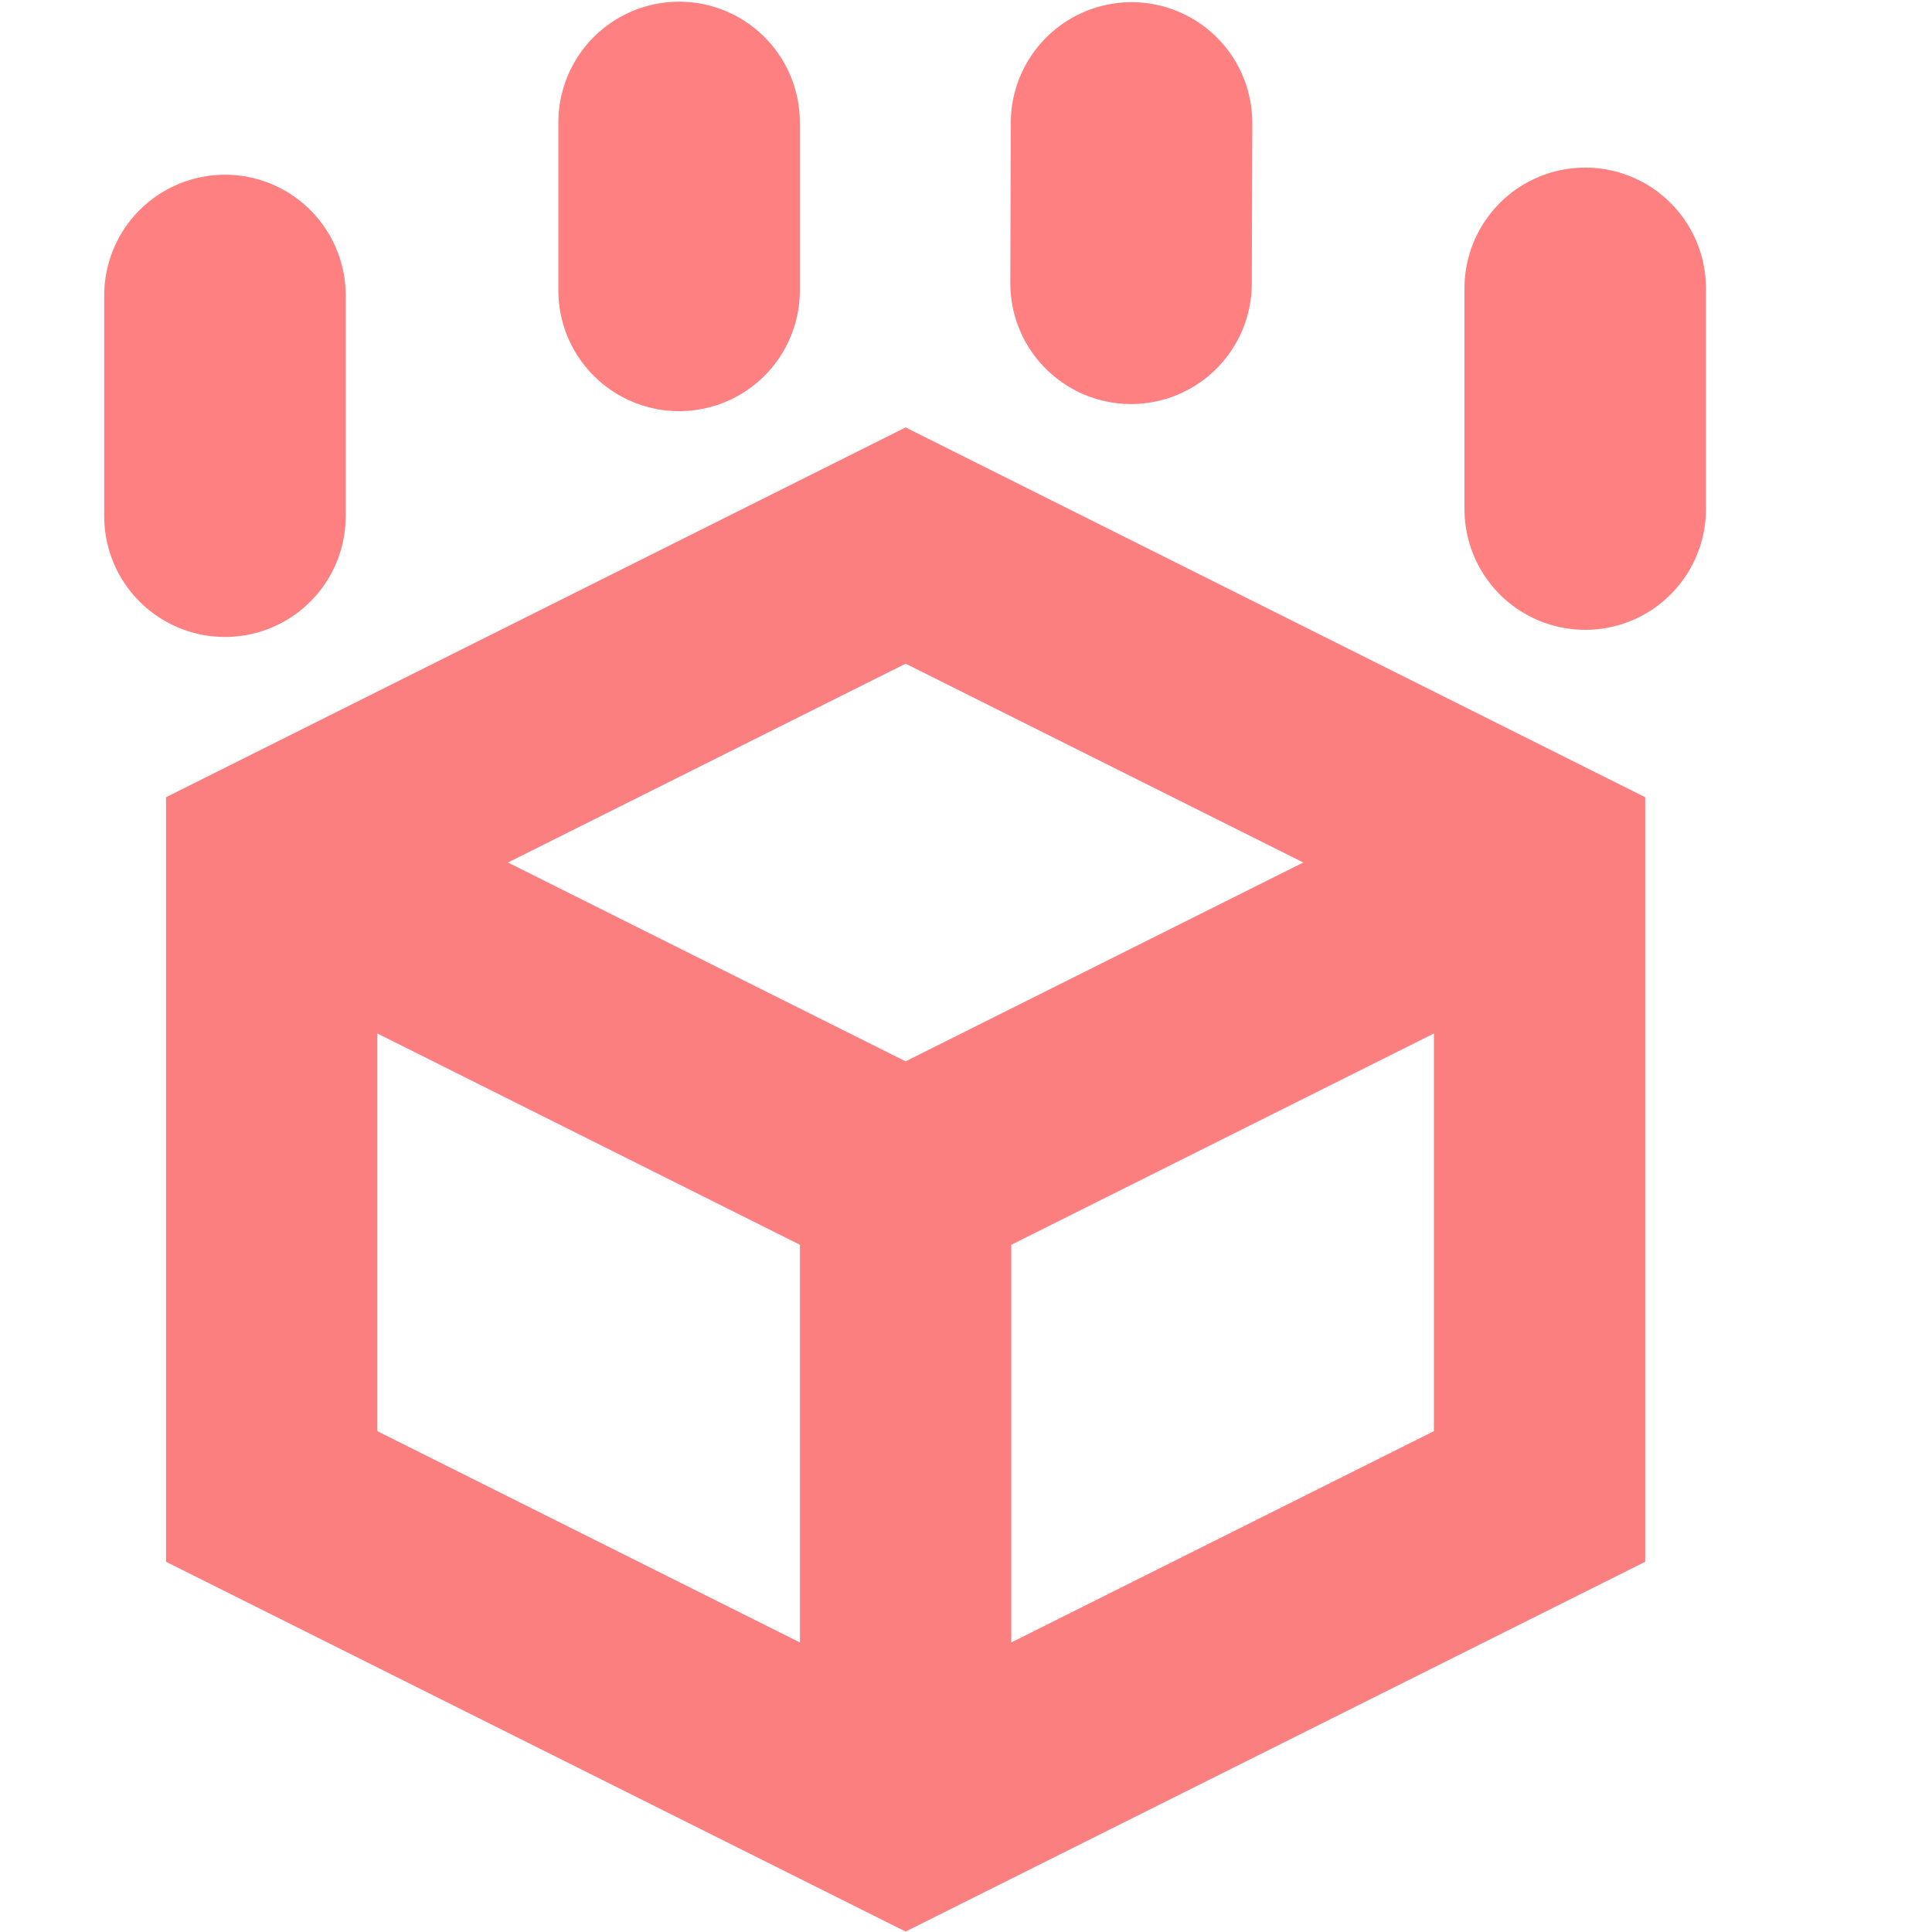 <?xml version="1.0" encoding="UTF-8" standalone="no"?>
<svg
   width="16"
   height="16"
   version="1.1"
   id="svg4"
   sodipodi:docname="GPUParticlesCollisionBox3D.svg"
   inkscape:version="1.4.2 (ebf0e940d0, 2025-05-08)"
   xmlns:inkscape="http://www.inkscape.org/namespaces/inkscape"
   xmlns:sodipodi="http://sodipodi.sourceforge.net/DTD/sodipodi-0.dtd"
   xmlns="http://www.w3.org/2000/svg"
   xmlns:svg="http://www.w3.org/2000/svg">
  <defs
     id="defs4">
    <inkscape:path-effect
       effect="powerstroke"
       message=""
       id="path-effect15"
       is_visible="true"
       lpeversion="1.3"
       scale_width="1"
       interpolator_type="CubicBezierJohan"
       interpolator_beta="0.2"
       start_linecap_type="zerowidth"
       end_linecap_type="zerowidth"
       offset_points="0,1.728"
       linejoin_type="extrp_arc"
       miter_limit="4"
       not_jump="false"
       sort_points="true" />
    <inkscape:path-effect
       effect="powerstroke"
       message=""
       id="path-effect11"
       is_visible="true"
       lpeversion="1.3"
       scale_width="1"
       interpolator_type="CubicBezierJohan"
       interpolator_beta="0.2"
       start_linecap_type="zerowidth"
       end_linecap_type="zerowidth"
       offset_points="0,0"
       linejoin_type="extrp_arc"
       miter_limit="4"
       not_jump="false"
       sort_points="true" />
    <inkscape:path-effect
       effect="spiro"
       id="path-effect10"
       is_visible="true"
       lpeversion="1" />
    <inkscape:path-effect
       effect="powerstroke"
       message=""
       id="path-effect8"
       is_visible="true"
       lpeversion="1.3"
       scale_width="1"
       interpolator_type="CubicBezierJohan"
       interpolator_beta="0.2"
       start_linecap_type="zerowidth"
       end_linecap_type="zerowidth"
       offset_points="0,0"
       linejoin_type="extrp_arc"
       miter_limit="4"
       not_jump="false"
       sort_points="true" />
    <inkscape:path-effect
       effect="spiro"
       id="path-effect7"
       is_visible="true"
       lpeversion="1" />
    <inkscape:path-effect
       effect="powerstroke"
       message=""
       id="path-effect5"
       is_visible="true"
       lpeversion="1.3"
       scale_width="1"
       interpolator_type="CubicBezierJohan"
       interpolator_beta="0.2"
       start_linecap_type="zerowidth"
       end_linecap_type="zerowidth"
       offset_points="0,18.868"
       linejoin_type="extrp_arc"
       miter_limit="4"
       not_jump="false"
       sort_points="true" />
    <inkscape:path-effect
       effect="spiro"
       id="path-effect4"
       is_visible="true"
       lpeversion="1" />
    <inkscape:path-effect
       effect="fill_between_many"
       method="bsplinespiro"
       autoreverse="false"
       close="false"
       join="false"
       linkedpaths="#path4,0,1"
       id="path-effect6" />
    <inkscape:path-effect
       effect="fill_between_many"
       method="bsplinespiro"
       autoreverse="false"
       close="false"
       join="false"
       linkedpaths="#path6,0,1"
       id="path-effect9" />
    <inkscape:path-effect
       effect="fill_between_many"
       method="bsplinespiro"
       autoreverse="false"
       close="false"
       join="false"
       linkedpaths="#path9,0,1"
       id="path-effect12" />
    <inkscape:path-effect
       effect="fill_between_many"
       method="bsplinespiro"
       autoreverse="false"
       close="false"
       join="false"
       linkedpaths="#path15,0,1"
       id="path-effect16" />
  </defs>
  <sodipodi:namedview
     id="namedview4"
     pagecolor="#ffffff"
     bordercolor="#000000"
     borderopacity="0.25"
     inkscape:showpageshadow="2"
     inkscape:pageopacity="0.0"
     inkscape:pagecheckerboard="0"
     inkscape:deskcolor="#d1d1d1"
     inkscape:zoom="22.627417"
     inkscape:cx="8.2864076"
     inkscape:cy="9.9436891"
     inkscape:window-width="2560"
     inkscape:window-height="1371"
     inkscape:window-x="0"
     inkscape:window-y="0"
     inkscape:window-maximized="1"
     inkscape:current-layer="svg4" />
  <path
     fill="none"
     stroke="#fc7f7f"
     stroke-width="1.75"
     d="m 7.5,4.518 5.25,2.625 v 5.25 l -5.25,2.625 -5.25,-2.625 V 7.143 Z m 0,10.5 V 9.768 l 5.25,-2.625 m -5.25,2.625 -5.25,-2.625"
     id="path1" />
  <g
     fill="#fc7f7f"
     id="g4">
    <path
       style="fill:#ff8080;stroke:#ff8080;stroke-width:2;stroke-linecap:round;stroke-dasharray:none"
       d="m 1.863,2.447 v 1.828"
       id="path17"
       sodipodi:nodetypes="cc"
       inkscape:label="pill1" />
    <path
       style="fill:#ff8080;stroke:#ff8080;stroke-width:2;stroke-linecap:round;stroke-dasharray:none"
       d="m 5.624,1.014 v 1.391"
       id="path18"
       sodipodi:nodetypes="cc"
       inkscape:label="pill2" />
    <path
       style="fill:#ff8080;stroke:#ff8080;stroke-width:2;stroke-linecap:round;stroke-dasharray:none"
       d="m 9.371,1.018 -0.004,1.328"
       id="path18-7"
       sodipodi:nodetypes="cc"
       inkscape:label="pill3" />
    <path
       style="fill:#ff8080;stroke:#ff8080;stroke-width:2;stroke-linecap:round;stroke-dasharray:none"
       d="m 13.128,2.388 v 1.828"
       id="path17-6"
       sodipodi:nodetypes="cc"
       inkscape:label="pill4" />
  </g>
</svg>
